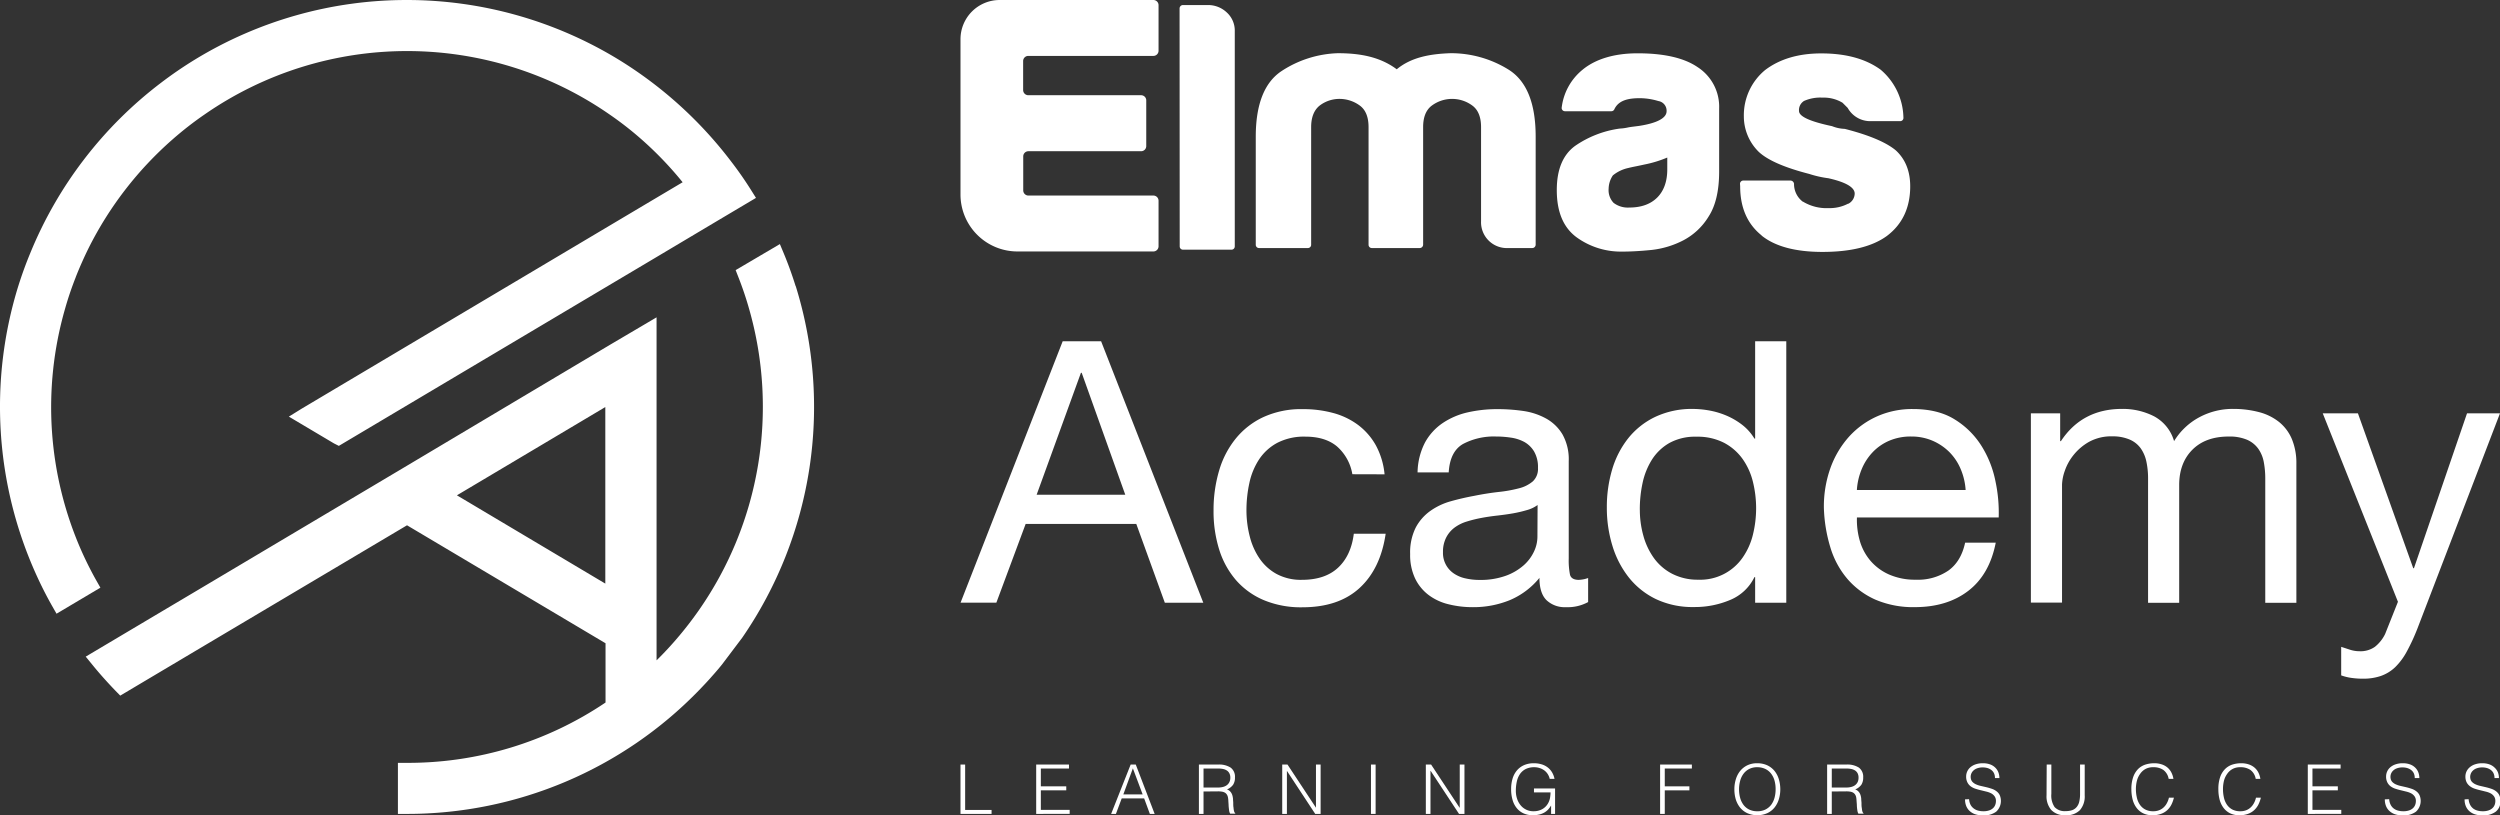 <svg xmlns="http://www.w3.org/2000/svg" viewBox="0 0 768.2 250.51"><rect x="0" y="0" width="768.2" height="250.51" fill="#333333" stroke="none"/><defs><style>.cls-1{fill:#fff;}</style></defs><g id="Layer_2" data-name="Layer 2"><g id="Layer_1-2" data-name="Layer 1"><path class="cls-1" d="M244.47,87.89c-1.08-3.45-2.3-6.82-3.62-10L239.64,75,226.05,83l.84,2.16c1.26,3.2,2.36,6.45,3.27,9.67a109.2,109.2,0,0,1-15.44,92.72c-1.92,2.74-3.95,5.38-6,7.82l-.08.08-.06.08c-2.18,2.59-4.47,5.07-6.83,7.38l0,0V97.51L187.35,106,123.55,144,60,181.78l-10.23,6.07L26.34,201.77l2,2.45c2.16,2.66,4.55,5.34,7.11,8l1.5,1.53,10.9-6.48,14.91-8.86,62.31-37,61,36.25v18.21A108.52,108.52,0,0,1,125,234.41h-2.73V250.1h2.83a124.87,124.87,0,0,0,89.62-37.93c.57-.59,1.15-1.19,1.64-1.72.22-.22.43-.45.63-.67.58-.62,1.16-1.25,1.69-1.87,1.15-1.28,2.16-2.46,3.1-3.63l.06-.07,6.24-8.27a125,125,0,0,0,16.44-108ZM186,125.08v54.25L140.4,152.2Z"/><path class="cls-1" d="M29.54,178.27c-1.6-2.85-3.11-5.86-4.48-8.93A109.29,109.29,0,0,1,20,94.85a99,99,0,0,1,3.22-9.53l.07-.21c1.21-3.07,2.56-6.09,4-9A109.51,109.51,0,0,1,52.94,42.91a104.77,104.77,0,0,1,10-7.79,109.1,109.1,0,0,1,124.29,0,103.27,103.27,0,0,1,10,7.8A108.62,108.62,0,0,1,209.76,56l-12.18,7.23L92.76,125.54l-4,2.48,13.86,8.23,1.5.76,86-51.12,10.22-6.07,20.76-12.36,11.2-6.65-1.49-2.37c-1.8-2.87-3.8-5.77-6-8.63a126.58,126.58,0,0,0-34.7-31.48,124.86,124.86,0,0,0-130.25,0,122.72,122.72,0,0,0-10.45,7.16A125.22,125.22,0,0,0,9.26,77.87c-1.33,3.2-2.55,6.57-3.63,10a125.12,125.12,0,0,0,5.61,88.94c1.47,3.24,3.07,6.38,4.75,9.35l1.38,2.42,13.48-8Z"/><path class="cls-1" d="M295.14,250.1V234.93h1.43v13.95h8.12v1.22Z"/><path class="cls-1" d="M318.4,250.1V234.93h10.08v1.22h-8.65v5.48h7.81v1.23h-7.81v6h8.86v1.22Z"/><path class="cls-1" d="M341.43,250.1l6-15.17H349l5.8,15.17h-1.47l-1.75-4.76h-6.9l-1.78,4.76Zm3.75-6h5.93l-3-8Z"/><path class="cls-1" d="M369.82,243.21v6.89l-1.42,0V234.93h5.93a6.53,6.53,0,0,1,3.82.94,3.45,3.45,0,0,1,1.33,3,3.93,3.93,0,0,1-.58,2.28,4.41,4.41,0,0,1-1.88,1.43,2.34,2.34,0,0,1,1.05.68,3,3,0,0,1,.57,1,5.8,5.8,0,0,1,.24,1.2c0,.42.06.83.07,1.22,0,.58,0,1.06.08,1.44a7.48,7.48,0,0,0,.12.92,2.16,2.16,0,0,0,.18.56.89.89,0,0,0,.25.31v.12l-1.57,0a2.6,2.6,0,0,1-.33-1q-.09-.68-.15-1.41c0-.49-.06-1-.08-1.43a7.38,7.38,0,0,0-.12-1.14,2.27,2.27,0,0,0-.41-1,1.83,1.83,0,0,0-.68-.56,2.79,2.79,0,0,0-.89-.25,6.81,6.81,0,0,0-1-.07Zm4.46-1.22a5.86,5.86,0,0,0,1.49-.17,3.35,3.35,0,0,0,1.18-.53,2.6,2.6,0,0,0,.8-.94,2.92,2.92,0,0,0,.3-1.37,2.75,2.75,0,0,0-.31-1.39,2.22,2.22,0,0,0-.82-.87,3.35,3.35,0,0,0-1.17-.44,7.87,7.87,0,0,0-1.38-.13h-4.55V242Z"/><path class="cls-1" d="M395.44,236.87h0V250.1H394V234.93h1.62l8.75,13.26h0V234.93h1.43V250.1h-1.66Z"/><path class="cls-1" d="M421.27,250.1V234.93h1.43V250.1Z"/><path class="cls-1" d="M439.61,236.87h-.05V250.1h-1.43V234.93h1.62l8.75,13.26h.05V234.93H450V250.1h-1.67Z"/><path class="cls-1" d="M471.36,243.49v-1.22h6.48v7.83h-1.22v-2.59a8.08,8.08,0,0,1-.91,1.24,5.2,5.2,0,0,1-1.19.94,5.76,5.76,0,0,1-1.56.6,8.62,8.62,0,0,1-2,.22,6.84,6.84,0,0,1-2.65-.51,5.7,5.7,0,0,1-2.1-1.51,6.92,6.92,0,0,1-1.38-2.52,11.43,11.43,0,0,1-.49-3.54,11,11,0,0,1,.42-3.1,7,7,0,0,1,1.29-2.51,6.11,6.11,0,0,1,2.19-1.68,7.42,7.42,0,0,1,3.1-.61,8,8,0,0,1,2.24.3,5.67,5.67,0,0,1,1.87.89,5.29,5.29,0,0,1,1.4,1.5,6.3,6.3,0,0,1,.82,2.12H476.2a4.5,4.5,0,0,0-.64-1.52,4.31,4.31,0,0,0-1.08-1.13,5,5,0,0,0-1.41-.69,5.18,5.18,0,0,0-1.62-.25,5.8,5.8,0,0,0-2.57.53,4.81,4.81,0,0,0-1.77,1.49,6.58,6.58,0,0,0-1,2.29,12.92,12.92,0,0,0-.32,2.94,7.65,7.65,0,0,0,.37,2.41,6.11,6.11,0,0,0,1.07,2,5,5,0,0,0,4.05,1.87,6.2,6.2,0,0,0,1.26-.13,5.3,5.3,0,0,0,1.26-.46,4.62,4.62,0,0,0,2-2.06,5.41,5.41,0,0,0,.5-1.5,10.75,10.75,0,0,0,.15-1.64Z"/><path class="cls-1" d="M510.12,250.1V234.93h9.76v1.22h-8.33v5.48h7.57v1.23h-7.57v7.24Z"/><path class="cls-1" d="M532.94,242.54a10.19,10.19,0,0,1,.46-3.12,7.51,7.51,0,0,1,1.33-2.54,6.52,6.52,0,0,1,2.19-1.72,6.83,6.83,0,0,1,3-.63,7.36,7.36,0,0,1,3.1.62,6.43,6.43,0,0,1,2.23,1.71,7.39,7.39,0,0,1,1.34,2.55,10.62,10.62,0,0,1,.46,3.13,10.4,10.4,0,0,1-.46,3.09,7.55,7.55,0,0,1-1.33,2.53,6.35,6.35,0,0,1-2.21,1.71,7.68,7.68,0,0,1-6.14,0,6.26,6.26,0,0,1-2.21-1.71,7.55,7.55,0,0,1-1.33-2.53A10.73,10.73,0,0,1,532.94,242.54Zm7.07,6.74a5.25,5.25,0,0,0,2.53-.56,5,5,0,0,0,1.75-1.48,6.56,6.56,0,0,0,1-2.15,9.79,9.79,0,0,0,.32-2.55,9.5,9.5,0,0,0-.38-2.83,6.15,6.15,0,0,0-1.13-2.14,4.85,4.85,0,0,0-1.79-1.35,5.73,5.73,0,0,0-2.35-.47,5.27,5.27,0,0,0-2.52.57,5.08,5.08,0,0,0-1.74,1.51,6.33,6.33,0,0,0-1,2.16,10.09,10.09,0,0,0,0,5.12,6.28,6.28,0,0,0,1,2.15,4.87,4.87,0,0,0,1.74,1.47A5.47,5.47,0,0,0,540,249.28Z"/><path class="cls-1" d="M562.87,243.21v6.89l-1.43,0V234.93h5.93a6.54,6.54,0,0,1,3.83.94,3.47,3.47,0,0,1,1.32,3,4,4,0,0,1-.57,2.28,4.45,4.45,0,0,1-1.89,1.43,2.34,2.34,0,0,1,1.05.68,2.73,2.73,0,0,1,.57,1,4.73,4.73,0,0,1,.24,1.2c0,.42.06.83.08,1.22,0,.58,0,1.06.07,1.44s.08.68.13.92a2.16,2.16,0,0,0,.18.56.79.79,0,0,0,.25.31v.12l-1.58,0a2.77,2.77,0,0,1-.32-1q-.11-.68-.15-1.41c0-.49-.06-1-.09-1.43a9.16,9.16,0,0,0-.11-1.14,2.4,2.4,0,0,0-.41-1,1.91,1.91,0,0,0-.68-.56,2.85,2.85,0,0,0-.9-.25,6.81,6.81,0,0,0-1-.07Zm4.46-1.22a5.78,5.78,0,0,0,1.48-.17,3.4,3.4,0,0,0,1.19-.53,2.7,2.7,0,0,0,.8-.94,3,3,0,0,0,.29-1.37,2.86,2.86,0,0,0-.3-1.39,2.29,2.29,0,0,0-.82-.87,3.48,3.48,0,0,0-1.18-.44,7.69,7.69,0,0,0-1.38-.13h-4.54V242Z"/><path class="cls-1" d="M605.06,245.57a4.47,4.47,0,0,0,.45,1.72,3.47,3.47,0,0,0,1,1.15,3.74,3.74,0,0,0,1.33.64,6.1,6.1,0,0,0,1.62.2,5.35,5.35,0,0,0,1.75-.25,3.32,3.32,0,0,0,1.2-.69,2.62,2.62,0,0,0,.68-1,3.23,3.23,0,0,0,.22-1.2,2.35,2.35,0,0,0-.4-1.43,3.14,3.14,0,0,0-1-.9,6.51,6.51,0,0,0-1.47-.55l-1.71-.42c-.58-.13-1.15-.29-1.7-.47a5.34,5.34,0,0,1-1.47-.74,3.42,3.42,0,0,1-1-1.19,3.74,3.74,0,0,1-.4-1.84,3.73,3.73,0,0,1,1.29-2.83,4.89,4.89,0,0,1,1.61-.9,6.66,6.66,0,0,1,2.23-.34,6.38,6.38,0,0,1,2.24.36,4.37,4.37,0,0,1,1.59,1,4,4,0,0,1,.94,1.44,4.85,4.85,0,0,1,.32,1.75h-1.37a3.45,3.45,0,0,0-.3-1.49,2.86,2.86,0,0,0-.83-1,3.74,3.74,0,0,0-1.2-.59,5.36,5.36,0,0,0-1.39-.19,4.94,4.94,0,0,0-1.84.31,3.26,3.26,0,0,0-1.19.79,2.68,2.68,0,0,0-.61,1.07,2.63,2.63,0,0,0-.06,1.18,2,2,0,0,0,.59,1.18,3.61,3.61,0,0,0,1.13.73,7.88,7.88,0,0,0,1.49.46l1.65.38c.56.14,1.1.3,1.63.48a4.86,4.86,0,0,1,1.39.74,3.27,3.27,0,0,1,1,1.19,4.49,4.49,0,0,1-1.08,5.09,6.41,6.41,0,0,1-4.08,1.16,7.67,7.67,0,0,1-2.19-.31,4.7,4.7,0,0,1-1.74-.93,4.22,4.22,0,0,1-1.15-1.54,5.3,5.3,0,0,1-.41-2.16Z"/><path class="cls-1" d="M628.91,234.93h1.43v9a6.29,6.29,0,0,0,1,4.07,4.2,4.2,0,0,0,3.39,1.24,6,6,0,0,0,2.07-.32,3.22,3.22,0,0,0,1.37-1,4,4,0,0,0,.76-1.66,10.07,10.07,0,0,0,.23-2.34v-9h1.43v9.46a6.43,6.43,0,0,1-1.46,4.55,5.75,5.75,0,0,1-4.4,1.57,5.67,5.67,0,0,1-4.42-1.61,6.45,6.45,0,0,1-1.45-4.51Z"/><path class="cls-1" d="M666.39,239.34a4.33,4.33,0,0,0-1.65-2.76,5.39,5.39,0,0,0-3.13-.83,4.8,4.8,0,0,0-2.35.55,4.73,4.73,0,0,0-1.63,1.48,6.32,6.32,0,0,0-1,2.14,10.56,10.56,0,0,0-.31,2.56,11.42,11.42,0,0,0,.27,2.48,6.31,6.31,0,0,0,.87,2.18,4.61,4.61,0,0,0,1.64,1.55,5.09,5.09,0,0,0,2.59.59,4.75,4.75,0,0,0,1.76-.31,4.38,4.38,0,0,0,1.4-.88,4.92,4.92,0,0,0,1-1.32,6.33,6.33,0,0,0,.62-1.66H668a9.89,9.89,0,0,1-.74,2.08A6,6,0,0,1,666,248.9a5.63,5.63,0,0,1-1.92,1.17,7.3,7.3,0,0,1-2.64.44,6.37,6.37,0,0,1-3-.65,5.63,5.63,0,0,1-2-1.74,7.2,7.2,0,0,1-1.15-2.54,12.58,12.58,0,0,1-.36-3.06,11.05,11.05,0,0,1,.54-3.69,6.66,6.66,0,0,1,1.48-2.48,5.65,5.65,0,0,1,2.23-1.39,9,9,0,0,1,2.8-.43,7.07,7.07,0,0,1,2.15.31,5.3,5.3,0,0,1,1.77.91,5,5,0,0,1,1.26,1.51,6.45,6.45,0,0,1,.69,2.08Z"/><path class="cls-1" d="M693.14,239.34a4.32,4.32,0,0,0-1.64-2.76,5.45,5.45,0,0,0-3.14-.83,4.83,4.83,0,0,0-2.35.55,4.73,4.73,0,0,0-1.63,1.48,6.32,6.32,0,0,0-1,2.14,10.57,10.57,0,0,0-.3,2.56,11.41,11.41,0,0,0,.26,2.48,6.31,6.31,0,0,0,.87,2.18,4.69,4.69,0,0,0,1.64,1.55,5.09,5.09,0,0,0,2.59.59,4.84,4.84,0,0,0,1.77-.31,4.44,4.44,0,0,0,1.39-.88,4.92,4.92,0,0,0,1-1.32,6.33,6.33,0,0,0,.62-1.66h1.5a9.89,9.89,0,0,1-.74,2.08,6,6,0,0,1-1.27,1.71,5.63,5.63,0,0,1-1.92,1.17,7.24,7.24,0,0,1-2.63.44,6.41,6.41,0,0,1-3-.65,5.71,5.71,0,0,1-2-1.74,7.2,7.2,0,0,1-1.15-2.54,12.58,12.58,0,0,1-.35-3.06,11.07,11.07,0,0,1,.53-3.69,6.55,6.55,0,0,1,1.49-2.48,5.61,5.61,0,0,1,2.22-1.39,9,9,0,0,1,2.8-.43,7.18,7.18,0,0,1,2.16.31,5.35,5.35,0,0,1,1.76.91,4.9,4.9,0,0,1,1.27,1.51,6.44,6.44,0,0,1,.68,2.08Z"/><path class="cls-1" d="M709.14,250.1V234.93h10.08v1.22h-8.65v5.48h7.8v1.23h-7.8v6h8.86v1.22Z"/><path class="cls-1" d="M734.15,245.57a4.3,4.3,0,0,0,.45,1.72,3.35,3.35,0,0,0,.95,1.15,3.74,3.74,0,0,0,1.33.64,6.1,6.1,0,0,0,1.62.2,5.39,5.39,0,0,0,1.75-.25,3.32,3.32,0,0,0,1.2-.69,2.74,2.74,0,0,0,.68-1,3.23,3.23,0,0,0,.22-1.2,2.35,2.35,0,0,0-.4-1.43,3.14,3.14,0,0,0-1-.9,6.51,6.51,0,0,0-1.47-.55l-1.71-.42c-.58-.13-1.15-.29-1.7-.47a5.34,5.34,0,0,1-1.47-.74,3.42,3.42,0,0,1-1-1.19,3.74,3.74,0,0,1-.4-1.84,3.73,3.73,0,0,1,1.29-2.83,4.79,4.79,0,0,1,1.61-.9,6.62,6.62,0,0,1,2.23-.34,6.38,6.38,0,0,1,2.24.36,4.37,4.37,0,0,1,1.59,1,4,4,0,0,1,.94,1.44,4.85,4.85,0,0,1,.32,1.75H742a3.45,3.45,0,0,0-.3-1.49,2.86,2.86,0,0,0-.83-1,4,4,0,0,0-1.2-.59,5.36,5.36,0,0,0-1.39-.19,4.94,4.94,0,0,0-1.84.31,3.18,3.18,0,0,0-1.19.79,2.68,2.68,0,0,0-.61,1.07,2.63,2.63,0,0,0-.06,1.18,2,2,0,0,0,.59,1.18,3.5,3.5,0,0,0,1.13.73,7.78,7.78,0,0,0,1.48.46l1.66.38c.56.14,1.1.3,1.63.48a4.86,4.86,0,0,1,1.39.74,3.27,3.27,0,0,1,1,1.19,4.49,4.49,0,0,1-1.08,5.09,6.41,6.41,0,0,1-4.08,1.16,7.62,7.62,0,0,1-2.19-.31,4.7,4.7,0,0,1-1.74-.93,4.11,4.11,0,0,1-1.15-1.54,5.3,5.3,0,0,1-.41-2.16Z"/><path class="cls-1" d="M758.56,245.57a4.47,4.47,0,0,0,.46,1.72,3.44,3.44,0,0,0,.94,1.15,3.78,3.78,0,0,0,1.34.64,6,6,0,0,0,1.62.2,5.33,5.33,0,0,0,1.74-.25,3.32,3.32,0,0,0,1.2-.69,2.65,2.65,0,0,0,.69-1,3.45,3.45,0,0,0,.22-1.2,2.42,2.42,0,0,0-.4-1.43,3.25,3.25,0,0,0-1-.9,6.42,6.42,0,0,0-1.48-.55l-1.7-.42c-.58-.13-1.15-.29-1.7-.47a5.07,5.07,0,0,1-1.47-.74,3.56,3.56,0,0,1-1.05-1.19,3.86,3.86,0,0,1-.4-1.84,3.68,3.68,0,0,1,.33-1.52,3.82,3.82,0,0,1,1-1.31,4.7,4.7,0,0,1,1.61-.9,6.58,6.58,0,0,1,2.23-.34,6.38,6.38,0,0,1,2.24.36,4.41,4.41,0,0,1,1.58,1,4.06,4.06,0,0,1,1,1.44,4.85,4.85,0,0,1,.31,1.75h-1.36a3.31,3.31,0,0,0-.31-1.49,2.76,2.76,0,0,0-.83-1,3.74,3.74,0,0,0-1.2-.59,5.28,5.28,0,0,0-1.38-.19,4.91,4.91,0,0,0-1.84.31,3.18,3.18,0,0,0-1.19.79,2.57,2.57,0,0,0-.61,1.07,2.5,2.5,0,0,0-.07,1.18,2,2,0,0,0,.59,1.18,3.66,3.66,0,0,0,1.14.73,7.78,7.78,0,0,0,1.48.46l1.65.38c.56.14,1.11.3,1.63.48a4.92,4.92,0,0,1,1.4.74,3.37,3.37,0,0,1,1,1.19,4.06,4.06,0,0,1,.37,1.82,4,4,0,0,1-1.45,3.27,6.41,6.41,0,0,1-4.08,1.16,7.62,7.62,0,0,1-2.19-.31,4.75,4.75,0,0,1-1.75-.93,4.19,4.19,0,0,1-1.14-1.54,5.14,5.14,0,0,1-.41-2.16Z"/><path class="cls-1" d="M326.54,104.87h11.81l31.4,80.34H357.93L349.16,161h-34l-9,24.19h-11Zm-8,47.15h27.23l-13.39-37.47h-.23Z"/><path class="cls-1" d="M415.55,145.72a14.55,14.55,0,0,0-4.73-8.55q-3.6-3-9.68-3a17.86,17.86,0,0,0-8.66,1.91,15.46,15.46,0,0,0-5.57,5.06,21.25,21.25,0,0,0-3,7.26,39.6,39.6,0,0,0-.9,8.5,32.18,32.18,0,0,0,1,7.87,21,21,0,0,0,3,6.81,15.14,15.14,0,0,0,5.24,4.78,15.75,15.75,0,0,0,7.82,1.81q7.08,0,11.08-3.72T416,164h9.79q-1.59,10.8-8.05,16.71t-17.61,5.9a29.65,29.65,0,0,1-11.76-2.19,23.42,23.42,0,0,1-8.55-6.13,26.41,26.41,0,0,1-5.18-9.4,39.27,39.27,0,0,1-1.74-12,42.54,42.54,0,0,1,1.69-12.21,28.07,28.07,0,0,1,5.12-9.9,23.91,23.91,0,0,1,8.55-6.64,27.94,27.94,0,0,1,12.1-2.42,35.05,35.05,0,0,1,9.28,1.18,22.61,22.61,0,0,1,7.65,3.66,20.08,20.08,0,0,1,5.46,6.24,23.23,23.23,0,0,1,2.7,8.95Z"/><path class="cls-1" d="M488,185a13.1,13.1,0,0,1-6.86,1.57,8.11,8.11,0,0,1-5.91-2.13q-2.19-2.15-2.19-6.87a23.5,23.5,0,0,1-9.18,6.87,29.63,29.63,0,0,1-11.3,2.13,30.38,30.38,0,0,1-7.49-.9,16.7,16.7,0,0,1-6.13-2.87,13.94,13.94,0,0,1-4.11-5.06,16.88,16.88,0,0,1-1.52-7.48,17.14,17.14,0,0,1,1.69-8.1,14.75,14.75,0,0,1,4.45-5.12,20.16,20.16,0,0,1,6.3-3q3.54-1,7.26-1.68c2.62-.53,5.12-.92,7.48-1.19a41.09,41.09,0,0,0,6.24-1.12,10.43,10.43,0,0,0,4.28-2.14,5.23,5.23,0,0,0,1.58-4.11,9.55,9.55,0,0,0-1.19-5.06,8.17,8.17,0,0,0-3-2.93,12.38,12.38,0,0,0-4.17-1.34,30.83,30.83,0,0,0-4.56-.34,20.28,20.28,0,0,0-10.12,2.3q-4,2.31-4.39,8.72h-9.57a20.66,20.66,0,0,1,2.25-9.11,17.16,17.16,0,0,1,5.41-6,22.74,22.74,0,0,1,7.7-3.32,41.08,41.08,0,0,1,9.29-1,55.27,55.27,0,0,1,7.82.56,20.57,20.57,0,0,1,7,2.31,13.41,13.41,0,0,1,5.06,4.89,15.63,15.63,0,0,1,1.92,8.22V171.6a22.59,22.59,0,0,0,.39,5c.26,1,1.14,1.58,2.65,1.58a9.33,9.33,0,0,0,2.92-.57Zm-15.53-29.82a10.13,10.13,0,0,1-3.32,1.57,38.61,38.61,0,0,1-4.27,1c-1.54.27-3.15.49-4.84.68s-3.32.43-4.9.73a40,40,0,0,0-4.5,1.12,12.3,12.3,0,0,0-3.71,1.86,8.81,8.81,0,0,0-2.53,3,9.49,9.49,0,0,0-1,4.5,7.57,7.57,0,0,0,3.43,6.64,10.18,10.18,0,0,0,3.55,1.46,19,19,0,0,0,4.27.46,22.8,22.8,0,0,0,8.11-1.3,17.07,17.07,0,0,0,5.51-3.26,13,13,0,0,0,3.15-4.28,10.73,10.73,0,0,0,1-4.33Z"/><path class="cls-1" d="M548.89,185.21h-9.57v-7.87h-.22a14.33,14.33,0,0,1-7.43,7,27.79,27.79,0,0,1-11.14,2.19,26.26,26.26,0,0,1-11.76-2.47,23.91,23.91,0,0,1-8.33-6.7,29.42,29.42,0,0,1-5-9.73,39.64,39.64,0,0,1-1.69-11.7,40.4,40.4,0,0,1,1.63-11.65,28.33,28.33,0,0,1,4.95-9.62,23.62,23.62,0,0,1,8.33-6.58,26.37,26.37,0,0,1,11.64-2.42,28.87,28.87,0,0,1,4.79.45,24.66,24.66,0,0,1,5.23,1.52,22,22,0,0,1,4.89,2.81,15.42,15.42,0,0,1,3.89,4.33h.22V104.87h9.57Zm-45-28.58a29.52,29.52,0,0,0,1.07,7.94,21.53,21.53,0,0,0,3.26,6.92,15.94,15.94,0,0,0,5.62,4.83,17.1,17.1,0,0,0,8,1.81,15.83,15.83,0,0,0,13.73-6.93,21,21,0,0,0,3.09-7,34,34,0,0,0-.05-16.26,20.58,20.58,0,0,0-3.21-7,16.39,16.39,0,0,0-5.68-4.9,17.86,17.86,0,0,0-8.44-1.85,16.4,16.4,0,0,0-8.27,1.91,15.37,15.37,0,0,0-5.35,5.06,22,22,0,0,0-2.92,7.21A38.22,38.22,0,0,0,503.88,156.63Z"/><path class="cls-1" d="M613.25,166.76q-1.92,9.8-8.44,14.8t-16.43,5a29.42,29.42,0,0,1-12.1-2.3,24.42,24.42,0,0,1-8.6-6.36,26.76,26.76,0,0,1-5.24-9.68,46.33,46.33,0,0,1-2-12.26,35.16,35.16,0,0,1,2-12.1,29.08,29.08,0,0,1,5.68-9.62,25.81,25.81,0,0,1,8.67-6.3,26.41,26.41,0,0,1,11-2.25q7.75,0,12.88,3.21a25.41,25.41,0,0,1,8.22,8.15,32.18,32.18,0,0,1,4.27,10.81,46.19,46.19,0,0,1,1,11.14H570.6a23.31,23.31,0,0,0,.9,7.25,16.5,16.5,0,0,0,3.27,6.08,16.09,16.09,0,0,0,5.74,4.22,19.78,19.78,0,0,0,8.21,1.58,16.54,16.54,0,0,0,10-2.82q3.89-2.81,5.12-8.55ZM604,150.56a19.7,19.7,0,0,0-1.52-6.42,16.39,16.39,0,0,0-3.48-5.23,16.65,16.65,0,0,0-5.18-3.49,16.4,16.4,0,0,0-6.58-1.29,16.71,16.71,0,0,0-6.7,1.29,15.37,15.37,0,0,0-5.12,3.55,16.9,16.9,0,0,0-3.37,5.23,19.83,19.83,0,0,0-1.47,6.36Z"/><path class="cls-1" d="M624.05,127h9v8.55h.23q6.53-9.9,18.79-9.9a21.16,21.16,0,0,1,9.79,2.25,12.59,12.59,0,0,1,6.19,7.65,20.25,20.25,0,0,1,7.71-7.31,21.66,21.66,0,0,1,10.52-2.59,30.79,30.79,0,0,1,7.93,1,16.56,16.56,0,0,1,6.08,3,13.5,13.5,0,0,1,3.94,5.23,19.27,19.27,0,0,1,1.4,7.71v42.64h-9.56V147.07a27.17,27.17,0,0,0-.45-5.07,10.4,10.4,0,0,0-1.69-4.1,8.38,8.38,0,0,0-3.43-2.76,13.72,13.72,0,0,0-5.68-1q-7.1,0-11.14,4.05T669.62,149v36.23h-9.56V147.07a24.59,24.59,0,0,0-.51-5.18,11,11,0,0,0-1.74-4.11,8.13,8.13,0,0,0-3.38-2.7,13.07,13.07,0,0,0-5.29-1,14.26,14.26,0,0,0-7.2,1.68,16.47,16.47,0,0,0-4.78,4.06,16,16,0,0,0-2.7,4.89,14,14,0,0,0-.84,4.22v36.23h-9.57Z"/><path class="cls-1" d="M742.88,193a61.21,61.21,0,0,1-3.32,7.2A19.85,19.85,0,0,1,736,205a12.24,12.24,0,0,1-4.39,2.7,16.68,16.68,0,0,1-5.57.85,25.59,25.59,0,0,1-3.38-.23,15.67,15.67,0,0,1-3.26-.79v-8.77l2.76.9a9.31,9.31,0,0,0,2.87.45,7.66,7.66,0,0,0,4.72-1.35,11.45,11.45,0,0,0,3.15-3.94l3.94-9.9L713.73,127h10.81l17,47.6h.22L758.07,127H768.2Z"/><path class="cls-1" d="M314.39,18.8v8.87A1.59,1.59,0,0,0,316,29.26h34.64a1.58,1.58,0,0,1,1.58,1.58V44.89a1.58,1.58,0,0,1-1.58,1.58H316a1.59,1.59,0,0,0-1.58,1.59V58.5A1.59,1.59,0,0,0,316,60.09h38.46A1.59,1.59,0,0,1,356,61.68v14a1.59,1.59,0,0,1-1.59,1.59H312.64a17.51,17.51,0,0,1-17.5-17.5V12.05A12.05,12.05,0,0,1,307.19,0h47.24A1.59,1.59,0,0,1,356,1.59v14a1.59,1.59,0,0,1-1.59,1.59H316A1.58,1.58,0,0,0,314.39,18.8Z"/><path class="cls-1" d="M362.46,2.65a1.06,1.06,0,0,1,1-1.1h7.64A8.36,8.36,0,0,1,377,3.86a7.54,7.54,0,0,1,2.42,5.77V75.72a1,1,0,0,1-1.05,1H363.5a1,1,0,0,1-1-1Z"/><path class="cls-1" d="M437.3,75.22a1.06,1.06,0,0,1-1.1,1H421.53a1,1,0,0,1-1-1V39.07q0-4.62-2.64-6.6a10.59,10.59,0,0,0-6.26-2.08,10,10,0,0,0-6.16,2.08c-1.7,1.38-2.58,3.58-2.58,6.6V75.22a1,1,0,0,1-1,1H386.92a1,1,0,0,1-1.05-1V42c0-10,2.7-16.75,8-20.21a33.35,33.35,0,0,1,17.19-5.44c6.54,0,12.86,1,18.13,4.94,4.45-3.68,10.17-4.72,16.49-4.94a33.49,33.49,0,0,1,17.8,5c5.6,3.46,8.4,10.32,8.4,20.65V75.22a1.05,1.05,0,0,1-1.1,1H463.4A7.93,7.93,0,0,1,455.1,68V39.07q0-4.62-2.64-6.6a10.46,10.46,0,0,0-12.52,0q-2.64,2-2.64,6.6Z"/><path class="cls-1" d="M507.43,76.81q-5,.5-8.9.5a23.2,23.2,0,0,1-14-4.34c-4.12-3-6.16-7.81-6.16-14.56,0-6.32,1.87-10.83,5.61-13.57a31.71,31.71,0,0,1,13.73-5.33,15.48,15.48,0,0,0,2.75-.39c.93-.16,2-.27,3.24-.44,5.33-.82,8.41-2.36,8.41-4.5a3,3,0,0,0-2.53-3.13,19.92,19.92,0,0,0-5.71-.88c-3.69,0-6.54.71-7.81,3.4a1,1,0,0,1-.93.61H480.89a1,1,0,0,1-1-1.21,17.68,17.68,0,0,1,6.32-11.48c3.95-3.3,9.72-5.11,17-5.11,8.13,0,14.28,1.42,18.4,4.23a14.48,14.48,0,0,1,6.65,12.74V52.69c0,5.94-1.1,10.55-3.24,13.85a19.92,19.92,0,0,1-7.75,7.3A27.69,27.69,0,0,1,507.43,76.81Zm4.89-28.4a35.51,35.51,0,0,1-7,2.14c-1.7.38-2.86.6-3.68.77l-1.21.27h.06a11.21,11.21,0,0,0-4.89,2.31A7.56,7.56,0,0,0,494.3,58a5.65,5.65,0,0,0,1.53,4.34,7.21,7.21,0,0,0,4.84,1.43c3.68,0,6.54-1.05,8.57-3.08s3.08-4.95,3.08-8.63Z"/><path class="cls-1" d="M534.67,56.48a1,1,0,0,1,1.05-1h14.45a1.13,1.13,0,0,1,1.1,1A6.78,6.78,0,0,0,554,62l0-.05a14,14,0,0,0,7.91,2,12.2,12.2,0,0,0,6-1.38v.06a3.59,3.59,0,0,0,2-3.14c0-1.92-2.7-3.51-8.08-4.72h0a32.13,32.13,0,0,1-5.87-1.32c-7.48-1.92-12.7-4.17-15.5-6.76a15.26,15.26,0,0,1-4.61-11,18,18,0,0,1,6.54-14.17c4.5-3.41,10.27-5.11,17.25-5.11,7.52,0,13.62,1.64,18.24,5a19.77,19.77,0,0,1,7,14.67,1,1,0,0,1-1,1.15h-9.12a7.91,7.91,0,0,1-7-4.07l-1.59-1.59A11.16,11.16,0,0,0,560,30a12.24,12.24,0,0,0-5.83,1.1h.06a3.26,3.26,0,0,0-1.43,3c0,1.71,3.41,3.24,10.16,4.67a11.43,11.43,0,0,0,3.9.83c7.53,1.92,12.8,4.17,15.72,6.64,2.91,2.7,4.39,6.38,4.39,11,0,6.6-2.42,11.7-7.19,15.28-4.46,3.24-11.05,4.89-19.78,4.89-8.35,0-14.62-1.71-18.74-5.06h.06c-4.4-3.52-6.6-8.57-6.6-15.11Z"/></g></g></svg>